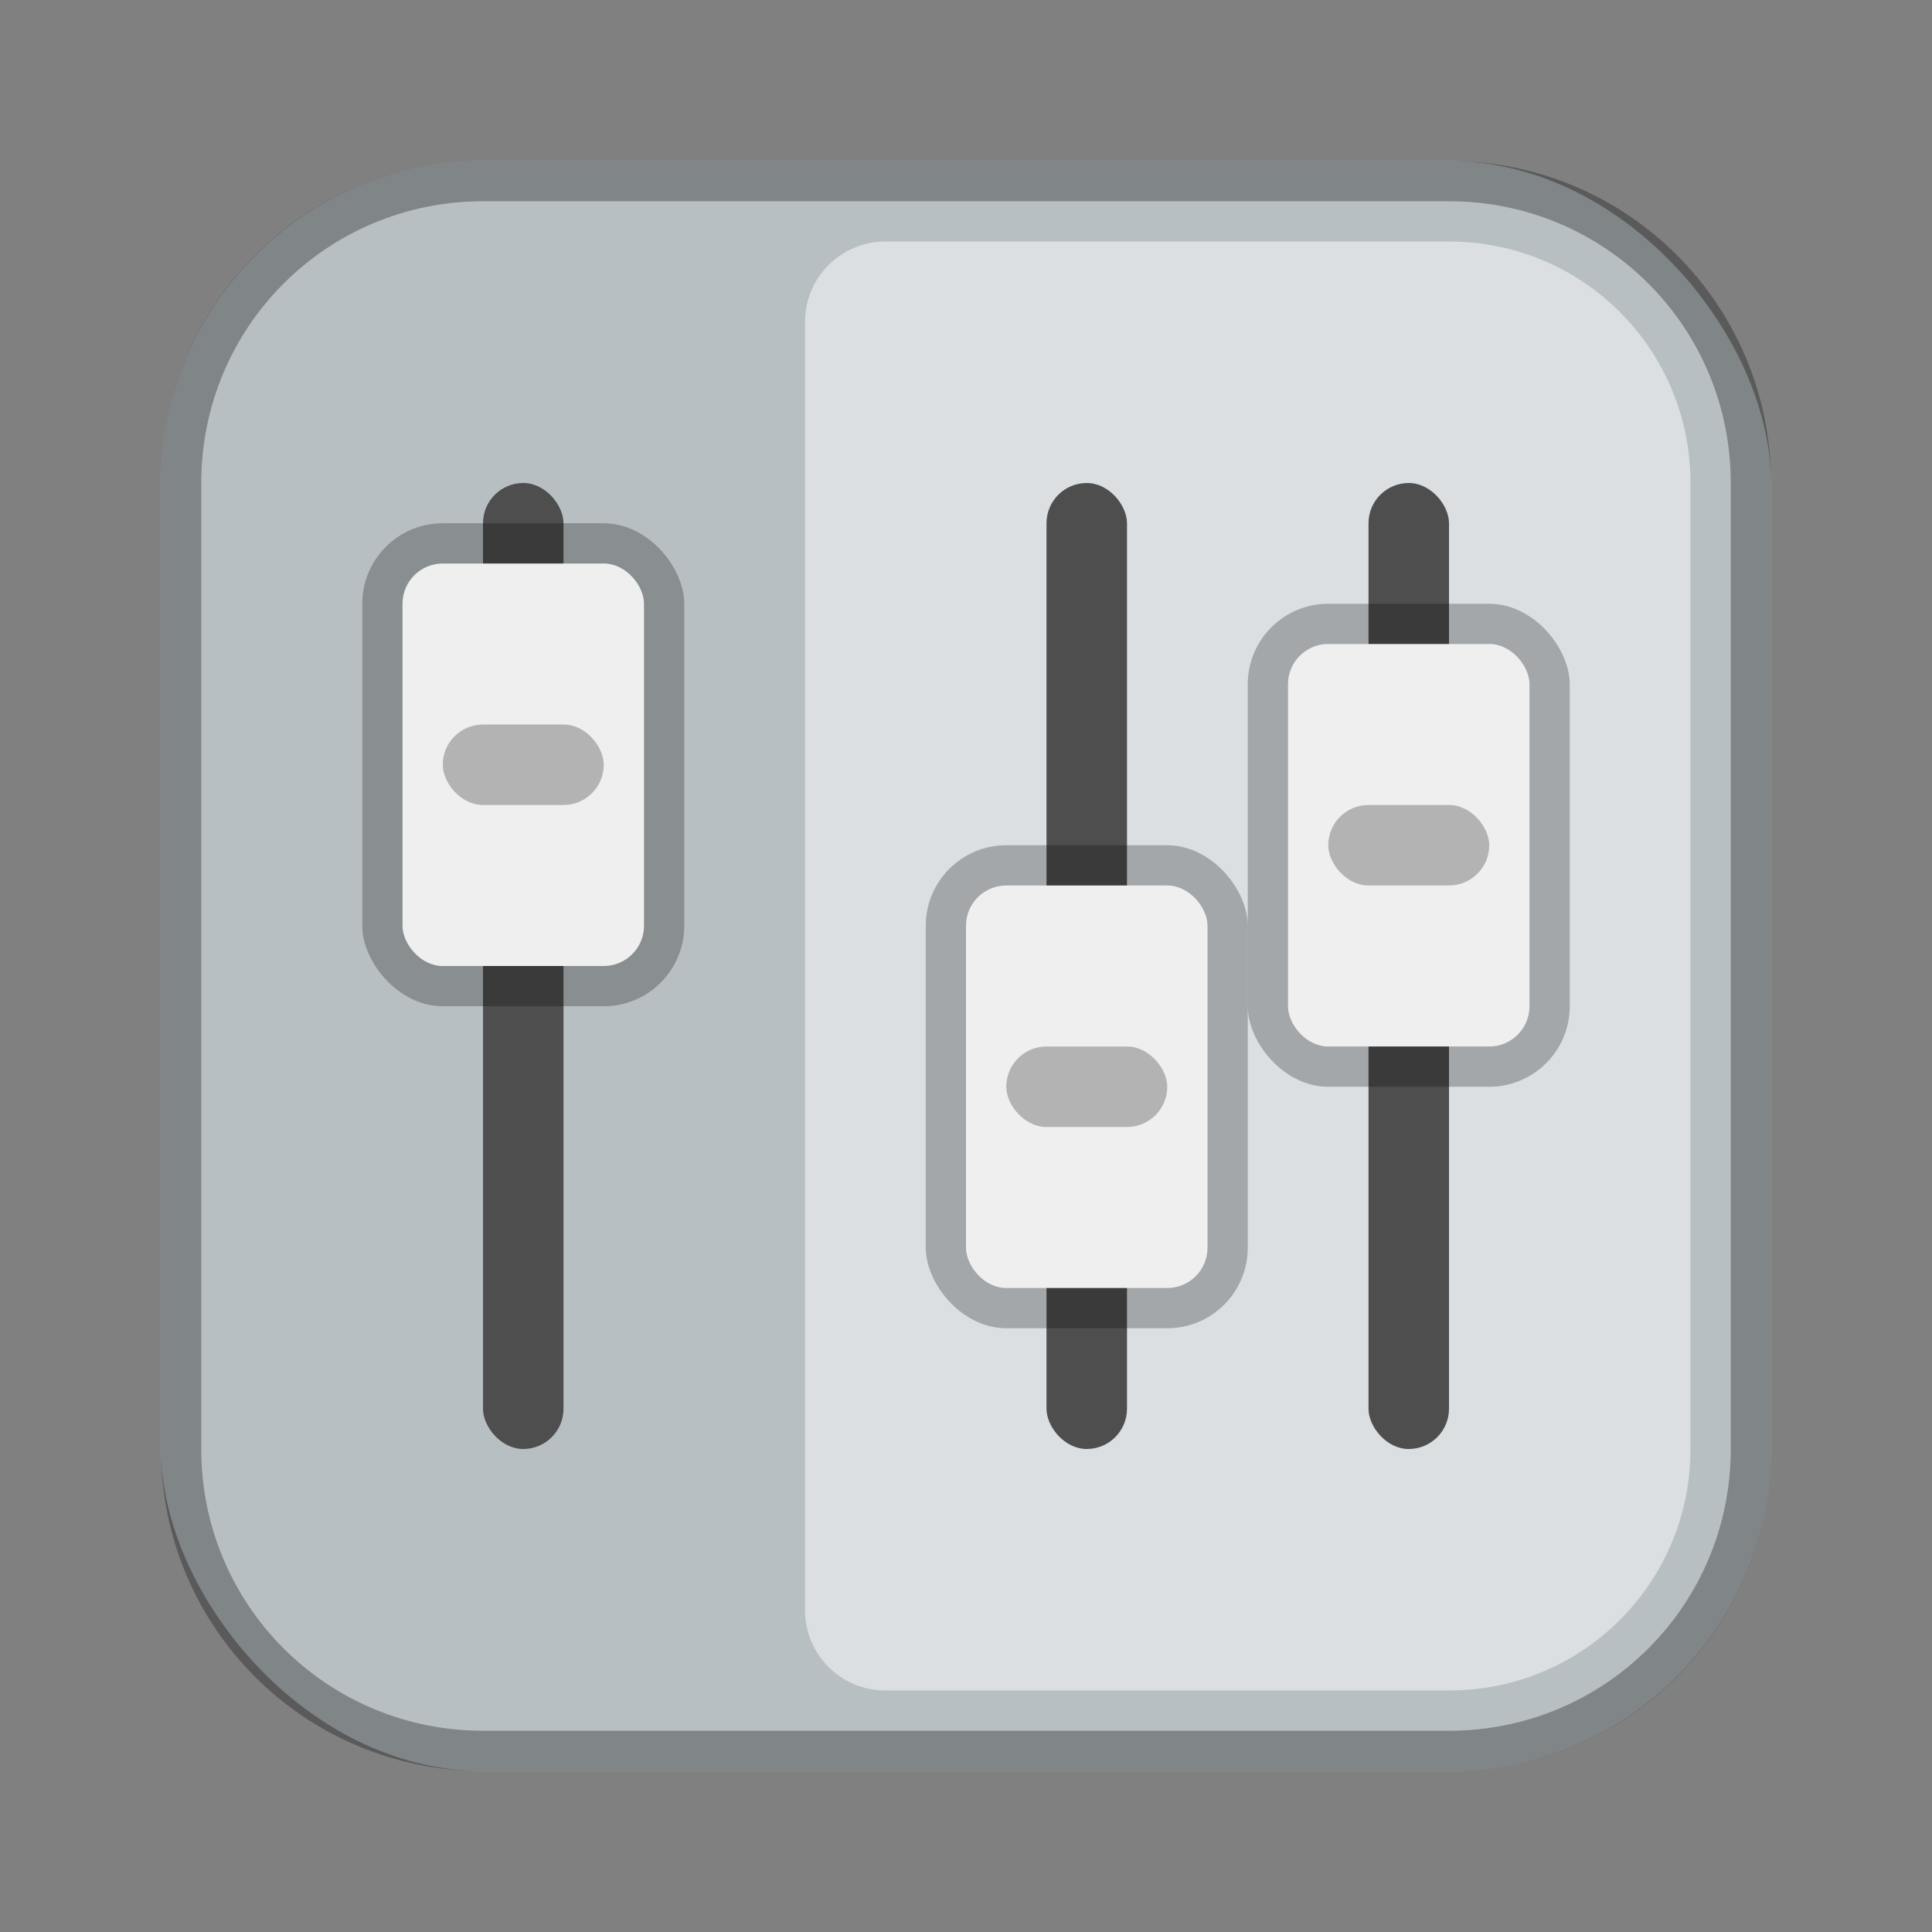 <?xml version="1.0" encoding="UTF-8"?>
<!-- Created with Inkscape (http://www.inkscape.org/) -->
<svg id="SVGRoot" width="48px" height="48px" version="1.1" viewBox="0 0 48 48" xmlns="http://www.w3.org/2000/svg" xmlns:cc="http://creativecommons.org/ns#" xmlns:dc="http://purl.org/dc/elements/1.1/" xmlns:rdf="http://www.w3.org/1999/02/22-rdf-syntax-ns#" xmlns:xlink="http://www.w3.org/1999/xlink">
 <rect x="0" y="0" width="48" height="48" fill="#808080" stroke="none"/>
 <defs id="defs815">
  <style id="style819">.cls-1{fill:none;stroke:#fff;stroke-linecap:round;stroke-linejoin:round;}</style>
 </defs>
 <g id="layer1" fill-rule="evenodd">
  <rect id="rect1373" x="4" y="4" width="40" height="40" ry="8" fill="#b7bfc2" style="paint-order:stroke fill markers"/>
  <path id="rect1031" d="m22 6c-1.108 0-2 0.892-2 2v4 24 4c0 1.108 0.892 2 2 2h4 10c3.324 0 6-2.676 6-6v-24c0-3.324-2.676-6-6-6h-10-4z" fill="#fff" opacity=".5" style="paint-order:stroke fill markers"/>
  <path id="rect817" d="m12 4c-4.432 0-8 3.568-8 8v24c0 4.432 3.568 8 8 8h24c4.432 0 8-3.568 8-8v-24c0-4.432-3.568-8-8-8h-24zm0 1h24c3.878 0 7 3.122 7 7v24c0 3.878-3.122 7-7 7h-24c-3.878 0-7-3.122-7-7v-24c0-3.878 3.122-7 7-7z" opacity=".3" style="paint-order:stroke fill markers"/>
  <rect id="rect834" x="26" y="12" width="2" height="24" ry="1" fill="#4e4e4e" style="paint-order:normal"/>
  <rect id="rect1073" x="23" y="21" width="8" height="12" ry="2" opacity=".25" style="paint-order:normal"/>
  <rect id="rect830" x="12" y="12" width="2" height="24" ry="1" fill="#4e4e4e" style="paint-order:normal"/>
  <rect id="rect1071" x="9" y="13" width="8" height="12" ry="2" opacity=".25" style="paint-order:normal"/>
  <rect id="rect832" x="10" y="14" width="6" height="10" ry="1" fill="#efefef" style="paint-order:normal"/>
  <rect id="rect836" x="34" y="12" width="2" height="24" ry="1" fill="#4e4e4e" style="paint-order:normal"/>
  <rect id="rect832-4" x="24" y="22" width="6" height="10" ry="1" fill="#efefef" style="paint-order:normal"/>
  <rect id="rect1075" x="31" y="15" width="8" height="12" ry="2" opacity=".25" style="paint-order:normal"/>
  <rect id="rect832-9" x="32" y="16" width="6" height="10" ry="1" fill="#efefef" style="paint-order:normal"/>
  <rect id="rect889" x="11" y="18" width="4" height="2" ry="1" opacity=".25" style="paint-order:normal"/>
  <rect id="rect894" x="25" y="26" width="4" height="2" ry="1" opacity=".25" style="paint-order:normal"/>
  <rect id="rect896" x="33" y="20" width="4" height="2" ry="1" opacity=".25" style="paint-order:normal"/>
 </g>
</svg>
